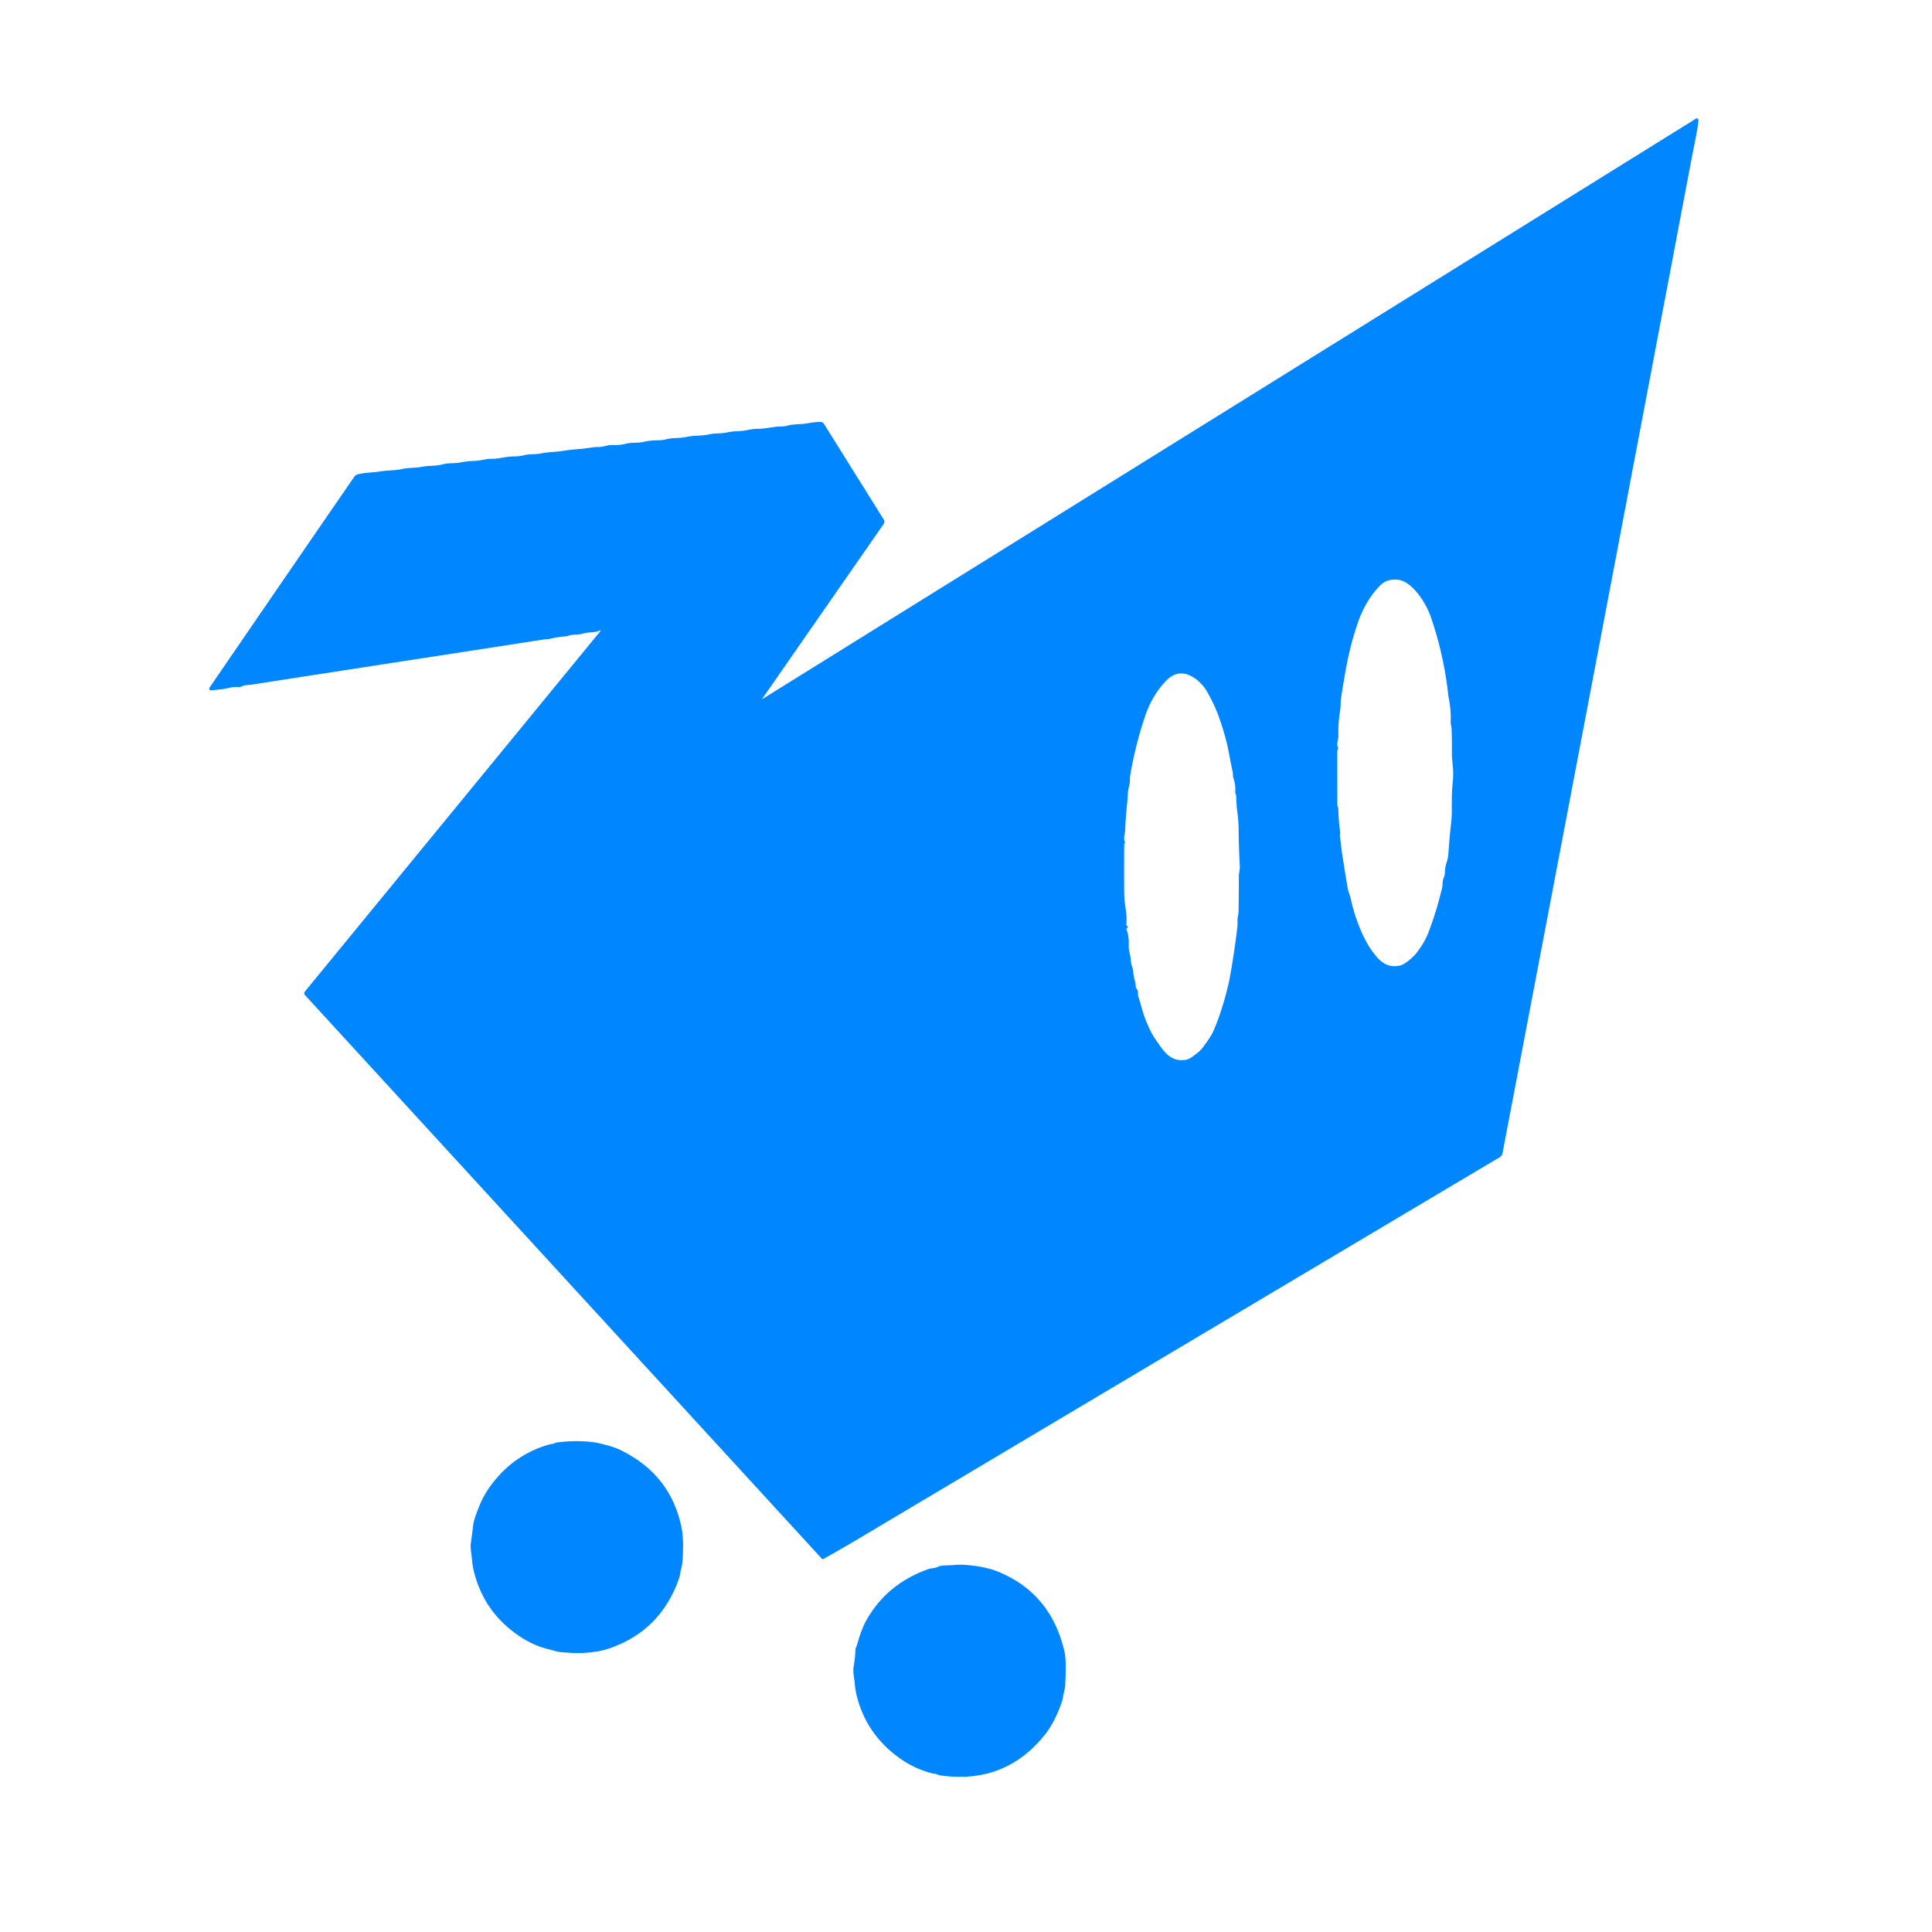 <?xml version="1.0" encoding="UTF-8" standalone="no"?>
<!DOCTYPE svg PUBLIC "-//W3C//DTD SVG 1.1//EN" "http://www.w3.org/Graphics/SVG/1.1/DTD/svg11.dtd">
<svg xmlns="http://www.w3.org/2000/svg" version="1.1" viewBox="0.00 0.00 843.00 843.00">
<path fill="#0087ff" d="
  M 261.55 275.19
  C 259.21 276.15 256.83 275.68 254.30 276.47
  C 252.38 277.07 250.35 276.70 248.33 277.30
  C 245.96 278.02 243.59 277.74 241.14 278.48
  C 239.76 278.90 238.13 278.88 236.64 279.12
  Q 212.79 282.84 187.25 286.76
  Q 148.59 292.70 109.95 298.71
  C 108.31 298.96 106.77 298.78 105.26 299.56
  A 2.02 1.96 31.3 0 1 104.25 299.79
  Q 101.88 299.67 100.05 300.12
  C 97.06 300.85 94.79 300.91 92.11 301.22
  A 0.75 0.75 0.0 0 1 91.41 300.05
  Q 123.50 253.21 153.94 208.95
  C 154.62 207.98 155.02 207.21 156.23 206.93
  C 159.78 206.11 162.76 206.22 165.95 205.69
  C 169.19 205.15 172.39 205.34 175.48 204.64
  C 178.38 203.99 181.19 204.26 184.08 203.69
  C 187.07 203.09 190.20 203.43 193.05 202.63
  C 195.66 201.91 198.37 202.30 200.99 201.77
  Q 204.02 201.16 207.03 201.11
  C 209.67 201.07 211.95 200.15 214.55 200.18
  C 217.81 200.23 220.84 199.16 224.05 199.16
  Q 226.55 199.16 228.89 198.59
  C 231.20 198.03 233.50 198.35 235.77 197.90
  Q 238.22 197.41 240.91 197.23
  Q 243.51 197.06 246.06 196.67
  Q 249.63 196.12 253.24 195.89
  C 255.89 195.72 258.48 195.03 261.21 195.04
  C 263.30 195.04 265.13 194.09 267.28 194.18
  Q 270.37 194.31 273.08 193.62
  C 275.71 192.95 278.35 193.40 280.91 192.79
  C 283.22 192.25 285.47 192.13 287.82 192.08
  Q 289.28 192.04 290.62 191.68
  C 293.57 190.90 296.49 191.34 299.48 190.66
  C 302.82 189.90 306.07 190.27 309.50 189.51
  C 312.01 188.95 314.58 189.26 317.15 188.70
  Q 319.25 188.24 321.39 188.17
  Q 324.17 188.08 327.03 187.49
  Q 328.91 187.10 331.01 187.09
  C 334.26 187.09 337.28 186.13 340.54 186.10
  Q 342.25 186.09 343.91 185.66
  C 346.72 184.93 349.76 185.23 352.62 184.66
  Q 355.23 184.14 358.00 184.11
  A 1.78 1.77 73.5 0 1 359.52 184.94
  L 385.62 226.71
  Q 386.23 227.69 385.57 228.63
  L 332.73 304.70
  Q 332.41 305.16 332.89 304.86
  L 739.97 51.79
  A 0.75 0.75 0.0 0 1 741.11 52.51
  Q 740.74 55.88 739.97 59.77
  Q 738.56 66.85 737.20 73.99
  Q 698.17 279.98 655.58 503.27
  A 2.42 2.41 -10.2 0 1 654.44 504.90
  Q 514.83 587.94 375.56 670.83
  Q 367.31 675.74 359.36 680.18
  Q 358.89 680.44 358.53 680.05
  L 133.10 434.22
  A 1.21 1.20 43.5 0 1 133.05 432.63
  L 261.83 275.57
  Q 262.44 274.82 261.55 275.19
  Z
  M 583.81 326.76
  C 583.69 327.20 583.51 327.35 583.51 327.85
  Q 583.51 339.51 583.52 351.15
  Q 583.52 351.67 583.77 352.13
  Q 583.92 352.41 583.93 352.75
  Q 584.04 357.86 584.83 363.68
  Q 584.85 363.81 584.77 363.91
  Q 584.74 363.95 584.71 363.99
  Q 584.62 364.15 584.64 364.34
  Q 585.14 369.40 585.84 373.97
  Q 586.84 380.43 588.00 387.28
  C 588.31 389.11 589.04 390.53 589.41 392.25
  Q 590.88 399.18 593.97 406.43
  Q 596.68 412.76 600.53 417.31
  C 603.45 420.75 606.57 422.29 610.96 421.28
  C 613.03 420.80 616.73 417.58 618.03 415.87
  Q 621.50 411.31 623.00 407.55
  Q 626.49 398.79 629.21 387.55
  C 629.57 386.04 629.28 384.55 629.88 383.19
  Q 630.48 381.83 630.49 380.35
  Q 630.51 378.30 631.25 376.19
  Q 631.85 374.47 632.02 372.03
  Q 632.43 365.70 633.15 359.40
  Q 633.46 356.69 633.47 354.14
  Q 633.48 351.50 633.49 348.82
  Q 633.49 344.99 633.91 340.99
  Q 634.27 337.49 633.87 333.91
  Q 633.47 330.43 633.51 327.35
  Q 633.55 322.47 633.36 317.79
  C 633.33 316.83 632.94 316.01 632.98 315.02
  Q 633.17 309.78 632.19 304.88
  Q 632.01 303.97 631.90 303.02
  Q 629.95 285.33 624.19 268.84
  C 622.37 263.62 616.55 253.84 610.17 253.00
  Q 605.25 252.35 602.17 255.51
  Q 595.88 261.95 592.57 271.45
  Q 589.37 280.65 587.56 290.32
  Q 586.23 297.42 585.14 304.69
  C 584.88 306.45 585.06 308.16 584.78 309.82
  Q 583.85 315.25 583.99 320.95
  C 584.04 322.76 583.02 324.29 583.76 326.06
  Q 583.91 326.40 583.81 326.76
  Z
  M 492.01 404.80
  Q 491.87 404.85 491.75 404.93
  Q 491.39 405.17 491.55 405.58
  Q 492.72 408.72 492.50 412.52
  C 492.37 414.86 493.38 416.90 493.45 419.22
  C 493.49 421.06 494.44 422.40 494.49 424.23
  C 494.56 426.37 495.48 428.22 495.54 430.36
  A 1.56 1.56 0.0 0 0 495.87 431.29
  Q 496.74 432.40 496.54 433.86
  A 1.57 1.54 40.3 0 0 496.60 434.51
  Q 497.47 437.21 498.27 440.16
  Q 499.46 444.55 501.69 449.15
  Q 503.01 451.87 504.57 454.09
  C 507.71 458.59 510.63 463.31 516.99 462.50
  C 519.13 462.23 520.45 460.92 522.10 459.71
  Q 523.82 458.45 524.94 456.89
  C 526.66 454.51 528.41 452.31 529.57 449.61
  Q 533.43 440.59 536.10 429.02
  Q 536.28 428.24 536.42 427.51
  Q 538.54 416.20 539.92 404.27
  C 540.08 402.90 539.82 401.45 540.09 400.17
  Q 540.42 398.63 540.44 397.15
  Q 540.55 389.78 540.56 382.26
  C 540.56 380.76 541.06 379.40 540.98 377.94
  Q 540.52 370.05 540.45 361.79
  Q 540.42 358.26 539.93 354.64
  Q 539.49 351.38 539.40 347.49
  C 539.39 346.83 538.93 346.20 538.98 345.45
  Q 539.19 342.46 538.24 339.70
  Q 538.00 339.01 537.98 338.28
  Q 537.95 337.16 537.78 336.39
  Q 536.98 332.73 536.25 328.73
  Q 535.52 324.76 534.40 320.82
  Q 533.14 316.35 531.60 312.16
  Q 529.77 307.16 526.61 301.68
  C 525.41 299.58 523.43 297.39 521.47 296.04
  Q 514.41 291.17 508.76 297.11
  Q 502.75 303.43 499.79 312.09
  Q 495.37 325.03 493.11 338.57
  C 492.91 339.80 493.16 341.05 492.85 342.23
  Q 492.19 344.77 492.05 347.35
  Q 491.92 349.75 491.66 352.08
  Q 491.13 357.03 490.98 361.88
  C 490.93 363.78 490.01 365.55 490.84 367.35
  Q 490.91 367.49 490.87 367.63
  Q 490.81 367.83 490.69 368.00
  A 1.04 1.03 61.9 0 0 490.54 368.50
  Q 490.44 379.35 490.53 389.31
  Q 490.56 392.80 491.14 396.32
  Q 491.70 399.74 491.48 403.26
  Q 491.45 403.78 491.86 404.10
  Q 492.03 404.23 492.16 404.42
  A 0.25 0.25 0.0 0 1 492.01 404.80
  Z"
/>
<path fill="#0087ff" d="
  M 242.01 629.73
  Q 242.35 629.48 242.75 629.43
  Q 251.22 628.30 258.80 629.27
  Q 261.21 629.58 265.34 630.72
  Q 268.64 631.64 271.39 633.02
  Q 292.64 643.65 297.35 666.38
  Q 298.43 671.58 297.85 680.69
  Q 297.74 682.57 297.27 684.26
  C 296.82 685.87 296.79 687.39 296.22 688.98
  Q 288.23 711.37 266.43 719.07
  C 259.29 721.59 251.55 721.65 243.87 720.78
  C 242.59 720.63 241.51 720.12 240.24 719.84
  Q 233.18 718.28 226.85 714.07
  Q 211.33 703.75 206.81 685.87
  Q 206.15 683.27 205.95 680.49
  C 205.76 678.01 205.11 675.68 205.47 673.17
  Q 206.03 669.32 206.52 665.06
  Q 206.78 662.86 209.14 657.10
  Q 210.80 653.04 212.94 649.89
  Q 222.85 635.27 239.09 630.42
  Q 240.19 630.09 241.35 629.98
  Q 241.71 629.94 242.01 629.73
  Z"
/>
<path fill="#0087ff" d="
  M 373.90 717.92
  Q 375.66 711.22 378.00 707.02
  Q 386.90 691.11 405.00 684.67
  C 406.36 684.18 408.06 684.32 409.25 683.64
  C 410.71 682.81 414.37 683.09 416.16 682.89
  Q 418.59 682.61 421.43 682.83
  Q 430.07 683.49 435.93 685.94
  Q 458.68 695.45 464.50 720.73
  Q 465.35 724.43 464.79 735.27
  Q 464.71 736.79 464.28 738.23
  C 463.85 739.63 463.89 740.95 463.42 742.32
  Q 460.28 751.53 455.78 757.10
  Q 438.48 778.54 410.61 774.73
  Q 409.67 774.61 408.87 774.22
  C 408.10 773.86 407.34 773.93 406.53 773.72
  Q 398.99 771.77 392.51 767.14
  Q 377.98 756.75 373.81 739.87
  Q 373.15 737.21 372.97 734.60
  C 372.80 732.19 372.04 729.68 372.45 727.35
  Q 373.14 723.54 373.26 719.65
  Q 373.27 719.15 373.55 718.72
  Q 373.78 718.35 373.90 717.92
  Z"
/>
</svg>
